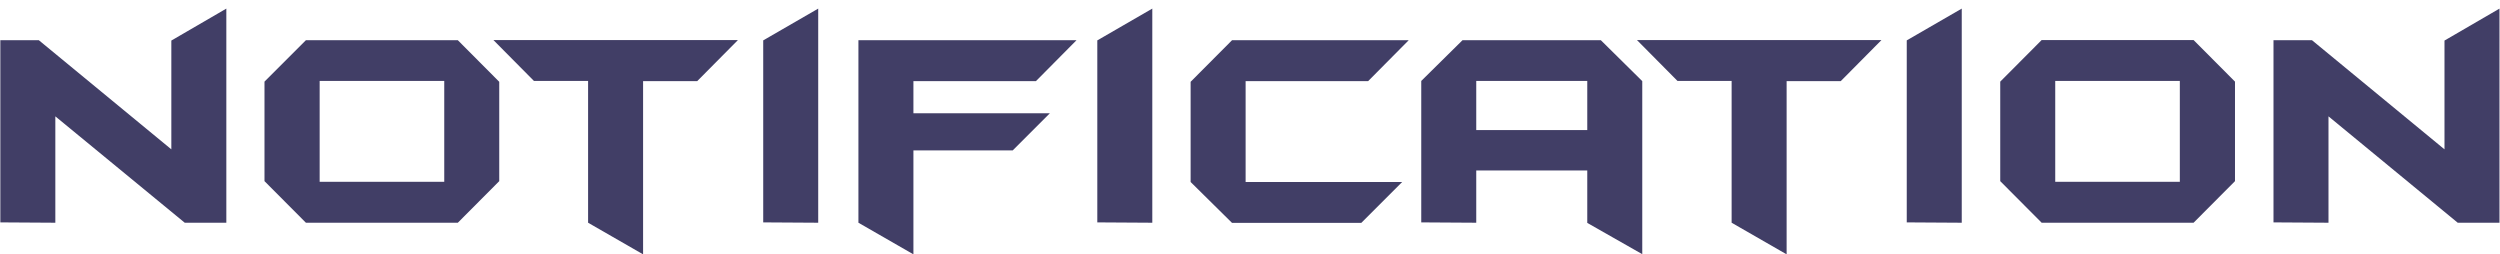 <?xml version="1.0" encoding="utf-8"?>
<!-- Generator: Adobe Illustrator 24.0.0, SVG Export Plug-In . SVG Version: 6.00 Build 0)  -->
<svg version="1.1" id="Layer_1" xmlns="http://www.w3.org/2000/svg" xmlns:xlink="http://www.w3.org/1999/xlink" x="0px" y="0px"
	 viewBox="0 0 1454.7 148" style="enable-background:new 0 0 1454.7 148;" xml:space="preserve">
<style type="text/css">
	.st0{enable-background:new    ;}
	.st1{fill:#413e66;}
</style>
<g class="st0">
	<path class="st1" d="M131.8,129.6h-24.3L32.2,67.7v61.9l-32-0.2v-106h22.4l77.1,63.5V23.6l32-18.6V129.6z"/>
	<path class="st1" d="M290.5,105.4l-24.1,24.2H178l-24.1-24.2V47.5L178,23.4h88.4l24.1,24.2V105.4z M258.5,105.8V47.1h-72.5v58.7
		H258.5z"/>
	<path class="st1" d="M429.3,23.4l-23.6,23.8h-31.5v100.8l-32-18.4V47.1h-31.5l-23.6-23.8H429.3z"/>
	<path class="st1" d="M476.1,129.6l-32-0.2V23.5l32-18.5V129.6z"/>
	<path class="st1" d="M626.4,23.4l-23.6,23.8h-71.3v18.7h79.4l-21.6,21.6h-57.8v60.5l-32-18.4V23.4H626.4z"/>
	<path class="st1" d="M670.5,129.6l-32-0.2V23.5l32-18.5V129.6z"/>
	<path class="st1" d="M819.7,23.4l-23.6,23.8h-71.3v58.7h91.1l-23.8,23.8h-75.2l-24.1-23.8V47.6l24.1-24.2H819.7z"/>
	<path class="st1" d="M955.6,147.9l-32-18.2V99.2h-64.6v30.4l-32-0.2V47.1L851,23.4h80.5l24.1,23.8V147.9z M923.6,75.8V47.1h-64.6
		v28.6H923.6z"/>
	<path class="st1" d="M1094.7,23.4l-23.6,23.8h-31.5v100.8l-32-18.4V47.1h-31.5l-23.6-23.8H1094.7z"/>
	<path class="st1" d="M1141.5,129.6l-32-0.2V23.5l32-18.5V129.6z"/>
	<path class="st1" d="M1300.5,105.4l-24.1,24.2H1188l-24.1-24.2V47.5l24.1-24.2h88.4l24.1,24.2V105.4z M1268.4,105.8V47.1h-72.5
		v58.7H1268.4z"/>
	<path class="st1" d="M1454.4,129.6h-24.3l-75.2-61.9v61.9l-32-0.2v-106h22.4l77.1,63.5V23.6l32-18.6V129.6z"/>
</g>
</svg>
